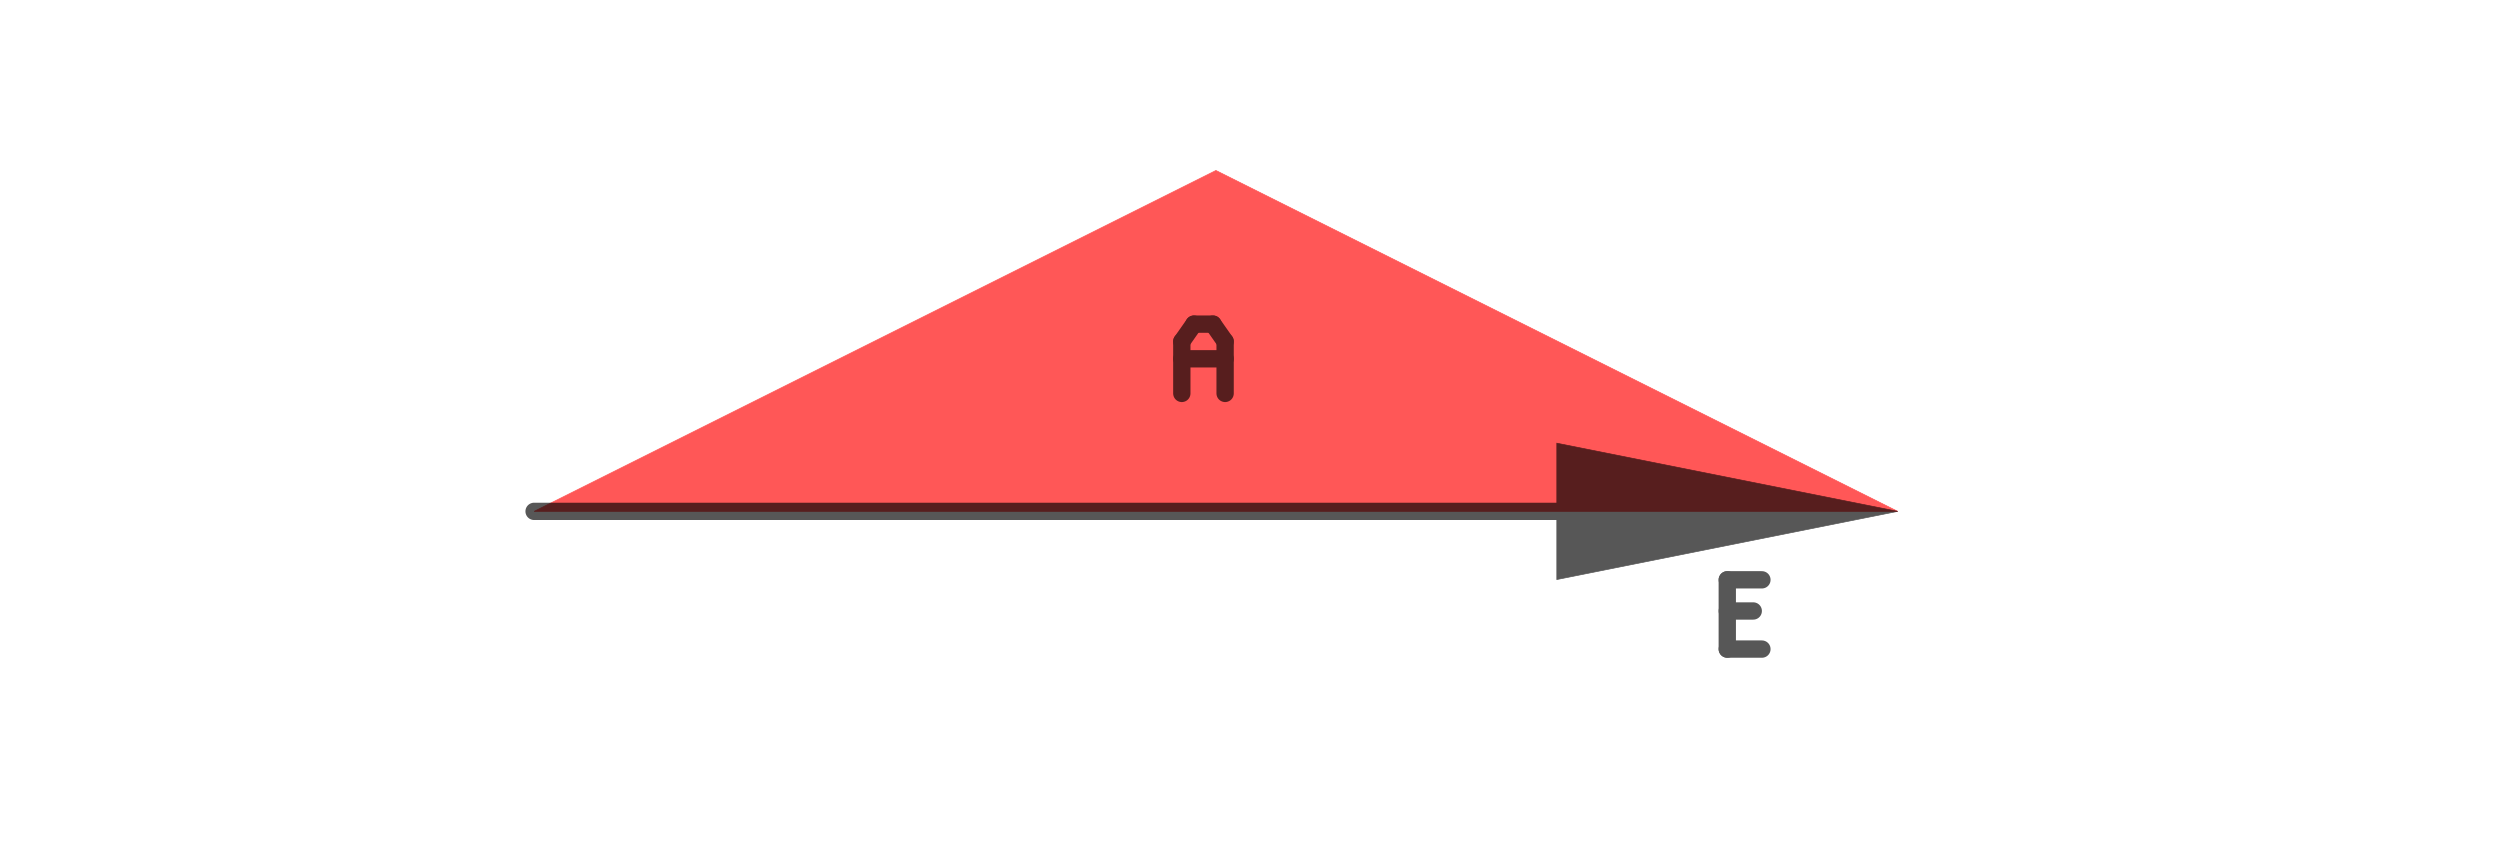 <?xml version="1.0"?>
<svg xmlns="http://www.w3.org/2000/svg" xmlns:xlink="http://www.w3.org/1999/xlink" version="1.0" width="1408" height="480" viewBox="-2 -2 27 12.5">
<g id="layer_3_top-fab" opacity="0.66">
<!--normal-->
 <polygon points="11,0.5 21,5.5 1,5.5 " stroke-width="0.010" stroke="#ff0000" fill="#ff0000"/>
</g>
<g id="layer_4_top" opacity="0.66">
</g>
<g id="layer_5_top" opacity="0.66">
</g>
<g id="layer_6_top" opacity="0.66">
</g>
<g id="layer_7_top" opacity="0.66">
<!--normal-->
 <polygon points="16,6.5 16,4.5 21,5.5 " stroke-width="0.010" stroke="#000000" fill="#000000"/>
 <line x1="1" y1="5.5" x2="19" y2="5.5" stroke-width="0.254" stroke="#000000" stroke-linecap="round"/>
 <line x1="10.5" y1="3.008" x2="10.5" y2="3.77" stroke-width="0.254" stroke="#000000" stroke-linecap="round"/>
 <line x1="10.5" y1="3.008" x2="10.678" y2="2.754" stroke-width="0.254" stroke="#000000" stroke-linecap="round"/>
 <line x1="10.678" y1="2.754" x2="10.957" y2="2.754" stroke-width="0.254" stroke="#000000" stroke-linecap="round"/>
 <line x1="10.957" y1="2.754" x2="11.135" y2="3.008" stroke-width="0.254" stroke="#000000" stroke-linecap="round"/>
 <line x1="11.135" y1="3.008" x2="11.135" y2="3.77" stroke-width="0.254" stroke="#000000" stroke-linecap="round"/>
 <line x1="10.5" y1="3.262" x2="11.135" y2="3.262" stroke-width="0.254" stroke="#000000" stroke-linecap="round"/>
 <line x1="18.5" y1="6.961" x2="18.881" y2="6.961" stroke-width="0.254" stroke="#000000" stroke-linecap="round"/>
 <line x1="18.5" y1="7.52" x2="19.008" y2="7.52" stroke-width="0.254" stroke="#000000" stroke-linecap="round"/>
 <line x1="18.5" y1="6.504" x2="18.5" y2="7.52" stroke-width="0.254" stroke="#000000" stroke-linecap="round"/>
 <line x1="18.5" y1="6.504" x2="19.008" y2="6.504" stroke-width="0.254" stroke="#000000" stroke-linecap="round"/>
</g>
</svg>
